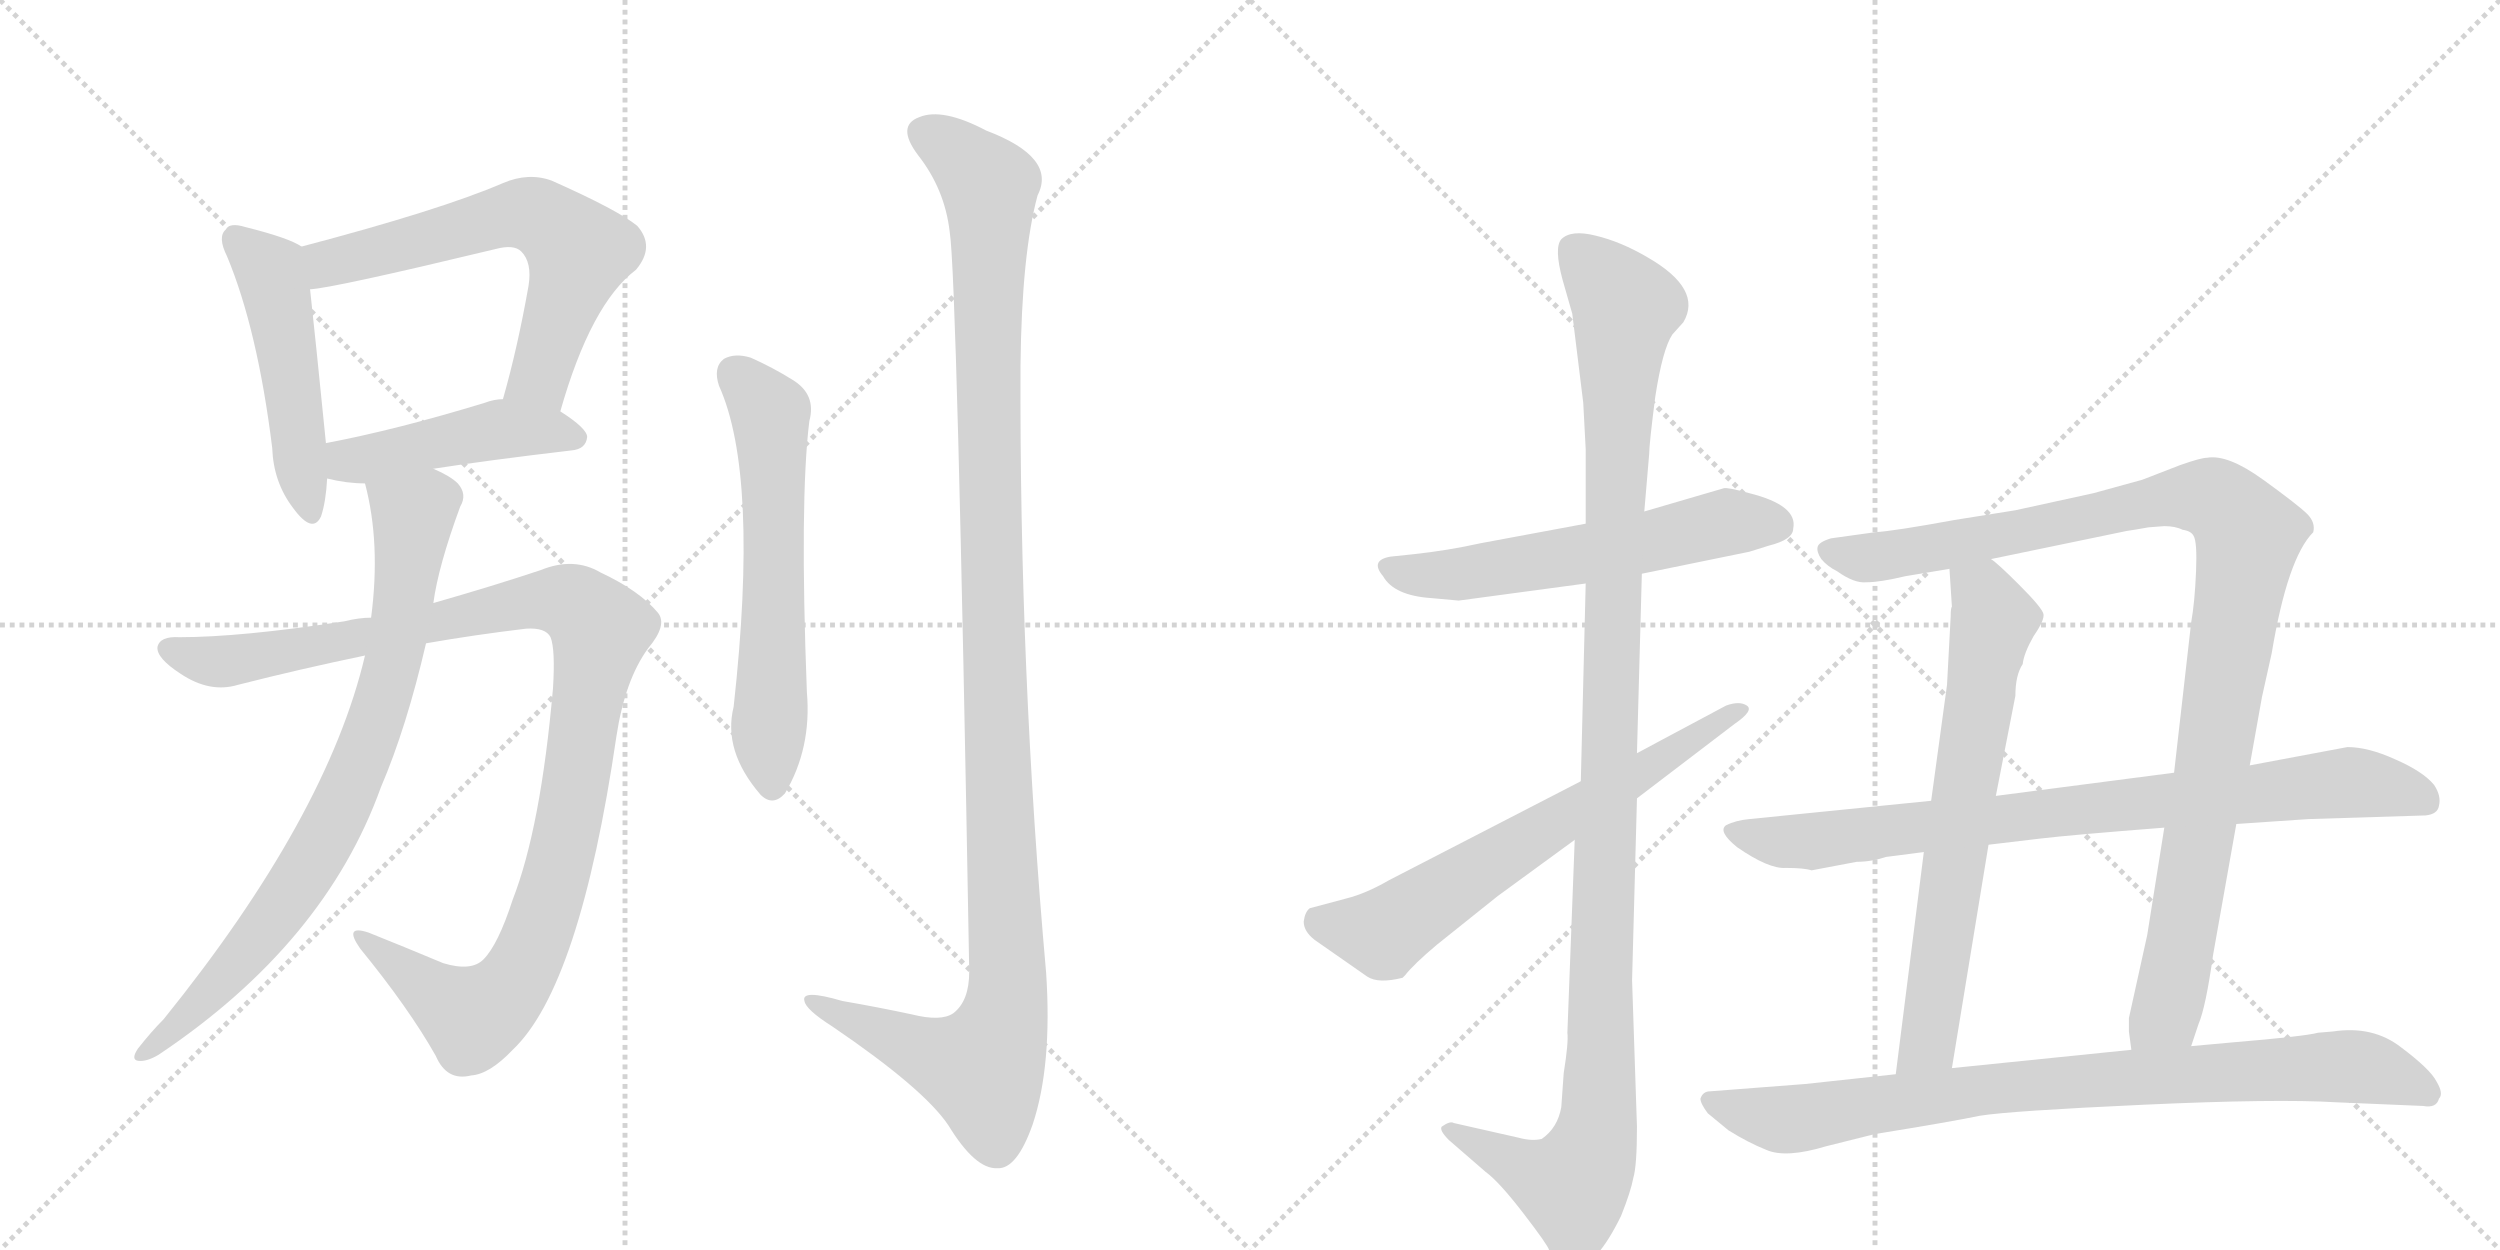 <svg version="1.1" viewBox="0 0 2048 1024" xmlns="http://www.w3.org/2000/svg">
  <g stroke="lightgray" stroke-dasharray="1,1" stroke-width="1" transform="scale(4, 4)">
    <line x1="0" y1="0" x2="256" y2="256"></line>
    <line x1="256" y1="0" x2="0" y2="256"></line>
    <line x1="128" y1="0" x2="128" y2="256"></line>
    <line x1="0" y1="128" x2="256" y2="128"></line>
    <line x1="256" y1="0" x2="512" y2="256"></line>
    <line x1="512" y1="0" x2="256" y2="256"></line>
    <line x1="384" y1="0" x2="384" y2="256"></line>
    <line x1="256" y1="128" x2="512" y2="128"></line>
  </g>
<g transform="scale(1, -1) translate(0, -850)">
   <style type="text/css">
    @keyframes keyframes0 {
      from {
       stroke: black;
       stroke-dashoffset: 490;
       stroke-width: 128;
       }
       61% {
       animation-timing-function: step-end;
       stroke: black;
       stroke-dashoffset: 0;
       stroke-width: 128;
       }
       to {
       stroke: black;
       stroke-width: 1024;
       }
       }
       #make-me-a-hanzi-animation-0 {
         animation: keyframes0 0.649s both;
         animation-delay: 0s;
         animation-timing-function: linear;
       }
    @keyframes keyframes1 {
      from {
       stroke: black;
       stroke-dashoffset: 631;
       stroke-width: 128;
       }
       67% {
       animation-timing-function: step-end;
       stroke: black;
       stroke-dashoffset: 0;
       stroke-width: 128;
       }
       to {
       stroke: black;
       stroke-width: 1024;
       }
       }
       #make-me-a-hanzi-animation-1 {
         animation: keyframes1 0.764s both;
         animation-delay: 0.649s;
         animation-timing-function: linear;
       }
    @keyframes keyframes2 {
      from {
       stroke: black;
       stroke-dashoffset: 457;
       stroke-width: 128;
       }
       60% {
       animation-timing-function: step-end;
       stroke: black;
       stroke-dashoffset: 0;
       stroke-width: 128;
       }
       to {
       stroke: black;
       stroke-width: 1024;
       }
       }
       #make-me-a-hanzi-animation-2 {
         animation: keyframes2 0.622s both;
         animation-delay: 1.412s;
         animation-timing-function: linear;
       }
    @keyframes keyframes3 {
      from {
       stroke: black;
       stroke-dashoffset: 1068;
       stroke-width: 128;
       }
       78% {
       animation-timing-function: step-end;
       stroke: black;
       stroke-dashoffset: 0;
       stroke-width: 128;
       }
       to {
       stroke: black;
       stroke-width: 1024;
       }
       }
       #make-me-a-hanzi-animation-3 {
         animation: keyframes3 1.119s both;
         animation-delay: 2.034s;
         animation-timing-function: linear;
       }
    @keyframes keyframes4 {
      from {
       stroke: black;
       stroke-dashoffset: 803;
       stroke-width: 128;
       }
       72% {
       animation-timing-function: step-end;
       stroke: black;
       stroke-dashoffset: 0;
       stroke-width: 128;
       }
       to {
       stroke: black;
       stroke-width: 1024;
       }
       }
       #make-me-a-hanzi-animation-4 {
         animation: keyframes4 0.903s both;
         animation-delay: 3.153s;
         animation-timing-function: linear;
       }
    @keyframes keyframes5 {
      from {
       stroke: black;
       stroke-dashoffset: 606;
       stroke-width: 128;
       }
       66% {
       animation-timing-function: step-end;
       stroke: black;
       stroke-dashoffset: 0;
       stroke-width: 128;
       }
       to {
       stroke: black;
       stroke-width: 1024;
       }
       }
       #make-me-a-hanzi-animation-5 {
         animation: keyframes5 0.743s both;
         animation-delay: 4.057s;
         animation-timing-function: linear;
       }
    @keyframes keyframes6 {
      from {
       stroke: black;
       stroke-dashoffset: 1200;
       stroke-width: 128;
       }
       80% {
       animation-timing-function: step-end;
       stroke: black;
       stroke-dashoffset: 0;
       stroke-width: 128;
       }
       to {
       stroke: black;
       stroke-width: 1024;
       }
       }
       #make-me-a-hanzi-animation-6 {
         animation: keyframes6 1.227s both;
         animation-delay: 4.8s;
         animation-timing-function: linear;
       }
    @keyframes keyframes7 {
      from {
       stroke: black;
       stroke-dashoffset: 580;
       stroke-width: 128;
       }
       65% {
       animation-timing-function: step-end;
       stroke: black;
       stroke-dashoffset: 0;
       stroke-width: 128;
       }
       to {
       stroke: black;
       stroke-width: 1024;
       }
       }
       #make-me-a-hanzi-animation-7 {
         animation: keyframes7 0.722s both;
         animation-delay: 6.027s;
         animation-timing-function: linear;
       }
    @keyframes keyframes8 {
      from {
       stroke: black;
       stroke-dashoffset: 1156;
       stroke-width: 128;
       }
       79% {
       animation-timing-function: step-end;
       stroke: black;
       stroke-dashoffset: 0;
       stroke-width: 128;
       }
       to {
       stroke: black;
       stroke-width: 1024;
       }
       }
       #make-me-a-hanzi-animation-8 {
         animation: keyframes8 1.191s both;
         animation-delay: 6.749s;
         animation-timing-function: linear;
       }
    @keyframes keyframes9 {
      from {
       stroke: black;
       stroke-dashoffset: 651;
       stroke-width: 128;
       }
       68% {
       animation-timing-function: step-end;
       stroke: black;
       stroke-dashoffset: 0;
       stroke-width: 128;
       }
       to {
       stroke: black;
       stroke-width: 1024;
       }
       }
       #make-me-a-hanzi-animation-9 {
         animation: keyframes9 0.78s both;
         animation-delay: 7.939s;
         animation-timing-function: linear;
       }
    @keyframes keyframes10 {
      from {
       stroke: black;
       stroke-dashoffset: 1046;
       stroke-width: 128;
       }
       77% {
       animation-timing-function: step-end;
       stroke: black;
       stroke-dashoffset: 0;
       stroke-width: 128;
       }
       to {
       stroke: black;
       stroke-width: 1024;
       }
       }
       #make-me-a-hanzi-animation-10 {
         animation: keyframes10 1.101s both;
         animation-delay: 8.719s;
         animation-timing-function: linear;
       }
    @keyframes keyframes11 {
      from {
       stroke: black;
       stroke-dashoffset: 679;
       stroke-width: 128;
       }
       69% {
       animation-timing-function: step-end;
       stroke: black;
       stroke-dashoffset: 0;
       stroke-width: 128;
       }
       to {
       stroke: black;
       stroke-width: 1024;
       }
       }
       #make-me-a-hanzi-animation-11 {
         animation: keyframes11 0.803s both;
         animation-delay: 9.82s;
         animation-timing-function: linear;
       }
    @keyframes keyframes12 {
      from {
       stroke: black;
       stroke-dashoffset: 828;
       stroke-width: 128;
       }
       73% {
       animation-timing-function: step-end;
       stroke: black;
       stroke-dashoffset: 0;
       stroke-width: 128;
       }
       to {
       stroke: black;
       stroke-width: 1024;
       }
       }
       #make-me-a-hanzi-animation-12 {
         animation: keyframes12 0.924s both;
         animation-delay: 10.623s;
         animation-timing-function: linear;
       }
    @keyframes keyframes13 {
      from {
       stroke: black;
       stroke-dashoffset: 849;
       stroke-width: 128;
       }
       73% {
       animation-timing-function: step-end;
       stroke: black;
       stroke-dashoffset: 0;
       stroke-width: 128;
       }
       to {
       stroke: black;
       stroke-width: 1024;
       }
       }
       #make-me-a-hanzi-animation-13 {
         animation: keyframes13 0.941s both;
         animation-delay: 11.547s;
         animation-timing-function: linear;
       }
</style>
<path d="M 247 648 Q 237 655 201 664 Q 188 668 185 662 Q 178 656 186 640 Q 211 580 223 483 Q 224 455 240 434 Q 256 412 263 427 Q 267 439 268 458 L 267 487 Q 258 577 254 613 C 251 643 250 646 247 648 Z" fill="lightgray"></path> 
<path d="M 459 513 Q 484 601 521 629 Q 537 648 522 665 Q 506 678 452 702 Q 433 709 412 700 Q 361 678 247 648 C 218 640 224 609 254 613 Q 273 614 406 646 Q 421 650 427 644 Q 436 635 433 616 Q 424 565 412 523 C 404 494 450 484 459 513 Z" fill="lightgray"></path> 
<path d="M 355 466 Q 400 473 468 481 Q 480 482 481 492 Q 481 499 459 513 L 412 523 Q 405 523 397 520 Q 325 498 267 487 C 238 481 239 465 268 458 Q 284 454 299 454 L 355 466 Z" fill="lightgray"></path> 
<path d="M 304 344 Q 294 344 282 341 Q 197 328 147 328 Q 131 329 129 320 Q 128 311 148 298 Q 172 282 195 289 Q 246 302 299 313 L 349 323 Q 389 330 431 335 Q 447 336 451 328 Q 455 318 453 286 Q 443 172 420 113 Q 408 76 396 64 Q 386 54 363 61 Q 332 74 302 86 Q 281 93 295 73 Q 335 24 357 -15 Q 366 -36 386 -31 Q 401 -30 420 -10 Q 475 42 505 247 Q 512 293 531 319 Q 547 338 539 348 Q 524 366 492 381 Q 470 394 443 383 Q 404 370 355 356 L 304 344 Z" fill="lightgray"></path> 
<path d="M 299 313 Q 268 181 134 15 Q 124 5 113 -9 Q 107 -18 113 -19 Q 120 -20 130 -14 Q 266 77 312 205 Q 333 254 349 323 L 355 356 Q 359 386 377 435 Q 383 445 375 454 Q 369 460 355 466 C 329 480 292 483 299 454 Q 312 405 304 344 L 299 313 Z" fill="lightgray"></path> 
<path d="M 589 534 Q 622 461 601 271 Q 592 235 623 199 Q 633 189 643 200 Q 665 237 661 283 Q 655 440 663 505 Q 669 527 649 539 Q 633 549 615 557 Q 602 561 593 556 Q 584 549 589 534 Z" fill="lightgray"></path> 
<path d="M 778 660 Q 784 623 794 54 Q 794 30 781 20 Q 771 13 747 19 Q 719 25 690 30 Q 656 40 659 30 Q 660 23 682 9 Q 757 -42 777 -72 Q 799 -108 817 -107 Q 833 -108 846 -71 Q 862 -23 857 53 Q 835 300 836 551 Q 837 642 850 690 Q 866 721 808 743 Q 772 762 753 754 Q 734 747 752 723 Q 774 695 778 660 Z" fill="lightgray"></path> 
<path d="M 1345 380 L 1433 398 L 1449 403 Q 1469 408 1469 417 Q 1473 436 1433 446 Q 1415 451 1412 450 L 1347 431 L 1299 421 L 1213 405 Q 1186 399 1158 396 L 1139 394 Q 1122 391 1133 378 Q 1142 362 1173 360 L 1195 358 L 1299 372 L 1345 380 Z" fill="lightgray"></path> 
<path d="M 1290 162 L 1284 4 Q 1285 -4 1281 -29 L 1279 -57 Q 1276 -74 1263 -83 Q 1255 -85 1244 -82 L 1191 -70 Q 1188 -68 1181 -73 Q 1179 -76 1187 -84 L 1217 -110 Q 1228 -118 1248 -144 Q 1268 -170 1269 -174 Q 1277 -193 1290 -189 Q 1308 -187 1328 -146 Q 1336 -126 1338 -115 Q 1341 -105 1341 -73 L 1337 47 L 1341 196 L 1341 233 L 1345 380 L 1347 431 L 1351 478 Q 1351 486 1356 525 Q 1362 564 1370 576 L 1379 586 Q 1395 613 1350 639 Q 1328 652 1307 657 Q 1287 662 1279 654 Q 1273 647 1280 621 L 1288 593 L 1297 520 L 1299 482 L 1299 421 L 1299 372 L 1295 210 L 1290 162 Z" fill="lightgray"></path> 
<path d="M 1103 114 L 1073 106 Q 1069 103 1068 95 Q 1068 87 1077 80 L 1120 50 Q 1129 44 1149 49 L 1151 51 Q 1158 60 1177 76 L 1227 116 L 1290 162 L 1341 196 L 1421 257 Q 1437 268 1431 272 Q 1425 276 1414 272 L 1341 233 L 1295 210 L 1138 129 Q 1119 118 1103 114 Z" fill="lightgray"></path> 
<path d="M 1795 -7 L 1801 11 Q 1807 25 1813 68 L 1832 175 L 1843 223 L 1853 279 L 1861 315 Q 1874 393 1895 414 Q 1897 422 1890 429 Q 1883 436 1854 457 Q 1825 478 1808 475 Q 1803 475 1786 469 L 1755 457 L 1715 446 L 1651 432 L 1601 424 Q 1552 415 1536 414 L 1500 409 Q 1490 406 1489 402 Q 1488 398 1492 392 Q 1497 386 1505 382 Q 1519 372 1529 373 Q 1540 373 1561 378 L 1597 384 L 1631 392 L 1742 415 Q 1749 416 1760 418 L 1773 419 Q 1782 419 1788 416 Q 1795 415 1797 411 Q 1800 406 1799 382 Q 1798 357 1795 340 L 1781 217 L 1773 172 L 1759 84 L 1744 16 L 1744 5 L 1746 -10 C 1748 -40 1785 -35 1795 -7 Z" fill="lightgray"></path> 
<path d="M 1597 384 L 1599 353 Q 1598 352 1598 345 L 1595 289 L 1582 194 L 1576 152 L 1553 -30 C 1549 -60 1594 -55 1599 -25 L 1629 158 L 1635 198 L 1651 280 Q 1651 297 1657 306 Q 1658 315 1666 329 Q 1675 342 1674 347 Q 1673 352 1654 371 Q 1636 389 1631 392 C 1608 411 1595 414 1597 384 Z" fill="lightgray"></path> 
<path d="M 1832 175 L 1891 179 L 1987 182 Q 1997 183 1998 190 Q 2000 198 1994 207 Q 1985 218 1962 228 Q 1940 238 1923 238 L 1843 223 L 1781 217 L 1635 198 L 1582 194 L 1433 179 Q 1422 178 1414 174 Q 1407 169 1423 156 Q 1449 138 1463 139 Q 1478 139 1484 137 L 1521 144 Q 1533 144 1545 148 L 1576 152 L 1629 158 L 1671 163 Q 1696 166 1773 172 L 1832 175 Z" fill="lightgray"></path> 
<path d="M 1996 -36 Q 1991 -26 1967 -8 Q 1944 10 1911 5 L 1899 4 Q 1888 1 1828 -4 L 1795 -7 L 1746 -10 L 1599 -25 L 1553 -30 L 1479 -38 L 1401 -44 Q 1395 -44 1393 -50 Q 1393 -54 1399 -62 L 1416 -76 Q 1432 -86 1447 -92 Q 1463 -99 1496 -89 L 1536 -79 Q 1598 -69 1622 -64 Q 1647 -60 1756 -55 Q 1865 -50 1914 -53 L 1985 -56 Q 1996 -58 1998 -50 Q 2002 -46 1996 -36 Z" fill="lightgray"></path> 
      <clipPath id="make-me-a-hanzi-clip-0">
      <path d="M 247 648 Q 237 655 201 664 Q 188 668 185 662 Q 178 656 186 640 Q 211 580 223 483 Q 224 455 240 434 Q 256 412 263 427 Q 267 439 268 458 L 267 487 Q 258 577 254 613 C 251 643 250 646 247 648 Z" fill="lightgray"></path>
      </clipPath>
      <path clip-path="url(#make-me-a-hanzi-clip-0)" d="M 194 654 L 223 625 L 252 434 " fill="none" id="make-me-a-hanzi-animation-0" stroke-dasharray="362 724" stroke-linecap="round"></path>

      <clipPath id="make-me-a-hanzi-clip-1">
      <path d="M 459 513 Q 484 601 521 629 Q 537 648 522 665 Q 506 678 452 702 Q 433 709 412 700 Q 361 678 247 648 C 218 640 224 609 254 613 Q 273 614 406 646 Q 421 650 427 644 Q 436 635 433 616 Q 424 565 412 523 C 404 494 450 484 459 513 Z" fill="lightgray"></path>
      </clipPath>
      <path clip-path="url(#make-me-a-hanzi-clip-1)" d="M 256 619 L 268 634 L 282 639 L 417 674 L 449 669 L 475 644 L 445 548 L 419 529 " fill="none" id="make-me-a-hanzi-animation-1" stroke-dasharray="503 1006" stroke-linecap="round"></path>

      <clipPath id="make-me-a-hanzi-clip-2">
      <path d="M 355 466 Q 400 473 468 481 Q 480 482 481 492 Q 481 499 459 513 L 412 523 Q 405 523 397 520 Q 325 498 267 487 C 238 481 239 465 268 458 Q 284 454 299 454 L 355 466 Z" fill="lightgray"></path>
      </clipPath>
      <path clip-path="url(#make-me-a-hanzi-clip-2)" d="M 275 480 L 285 473 L 302 474 L 413 499 L 471 492 " fill="none" id="make-me-a-hanzi-animation-2" stroke-dasharray="329 658" stroke-linecap="round"></path>

      <clipPath id="make-me-a-hanzi-clip-3">
      <path d="M 304 344 Q 294 344 282 341 Q 197 328 147 328 Q 131 329 129 320 Q 128 311 148 298 Q 172 282 195 289 Q 246 302 299 313 L 349 323 Q 389 330 431 335 Q 447 336 451 328 Q 455 318 453 286 Q 443 172 420 113 Q 408 76 396 64 Q 386 54 363 61 Q 332 74 302 86 Q 281 93 295 73 Q 335 24 357 -15 Q 366 -36 386 -31 Q 401 -30 420 -10 Q 475 42 505 247 Q 512 293 531 319 Q 547 338 539 348 Q 524 366 492 381 Q 470 394 443 383 Q 404 370 355 356 L 304 344 Z" fill="lightgray"></path>
      </clipPath>
      <path clip-path="url(#make-me-a-hanzi-clip-3)" d="M 138 318 L 185 308 L 429 357 L 458 359 L 483 345 L 491 332 L 470 195 L 452 120 L 426 52 L 407 29 L 386 18 L 305 76 " fill="none" id="make-me-a-hanzi-animation-3" stroke-dasharray="940 1880" stroke-linecap="round"></path>

      <clipPath id="make-me-a-hanzi-clip-4">
      <path d="M 299 313 Q 268 181 134 15 Q 124 5 113 -9 Q 107 -18 113 -19 Q 120 -20 130 -14 Q 266 77 312 205 Q 333 254 349 323 L 355 356 Q 359 386 377 435 Q 383 445 375 454 Q 369 460 355 466 C 329 480 292 483 299 454 Q 312 405 304 344 L 299 313 Z" fill="lightgray"></path>
      </clipPath>
      <path clip-path="url(#make-me-a-hanzi-clip-4)" d="M 308 448 L 339 428 L 329 344 L 298 232 L 268 167 L 231 107 L 170 34 L 116 -14 " fill="none" id="make-me-a-hanzi-animation-4" stroke-dasharray="675 1350" stroke-linecap="round"></path>

      <clipPath id="make-me-a-hanzi-clip-5">
      <path d="M 589 534 Q 622 461 601 271 Q 592 235 623 199 Q 633 189 643 200 Q 665 237 661 283 Q 655 440 663 505 Q 669 527 649 539 Q 633 549 615 557 Q 602 561 593 556 Q 584 549 589 534 Z" fill="lightgray"></path>
      </clipPath>
      <path clip-path="url(#make-me-a-hanzi-clip-5)" d="M 602 545 L 631 512 L 633 206 " fill="none" id="make-me-a-hanzi-animation-5" stroke-dasharray="478 956" stroke-linecap="round"></path>

      <clipPath id="make-me-a-hanzi-clip-6">
      <path d="M 778 660 Q 784 623 794 54 Q 794 30 781 20 Q 771 13 747 19 Q 719 25 690 30 Q 656 40 659 30 Q 660 23 682 9 Q 757 -42 777 -72 Q 799 -108 817 -107 Q 833 -108 846 -71 Q 862 -23 857 53 Q 835 300 836 551 Q 837 642 850 690 Q 866 721 808 743 Q 772 762 753 754 Q 734 747 752 723 Q 774 695 778 660 Z" fill="lightgray"></path>
      </clipPath>
      <path clip-path="url(#make-me-a-hanzi-clip-6)" d="M 760 738 L 777 730 L 811 698 L 811 411 L 824 25 L 804 -25 L 754 -11 L 679 22 L 677 28 L 666 28 " fill="none" id="make-me-a-hanzi-animation-6" stroke-dasharray="1072 2144" stroke-linecap="round"></path>

      <clipPath id="make-me-a-hanzi-clip-7">
      <path d="M 1345 380 L 1433 398 L 1449 403 Q 1469 408 1469 417 Q 1473 436 1433 446 Q 1415 451 1412 450 L 1347 431 L 1299 421 L 1213 405 Q 1186 399 1158 396 L 1139 394 Q 1122 391 1133 378 Q 1142 362 1173 360 L 1195 358 L 1299 372 L 1345 380 Z" fill="lightgray"></path>
      </clipPath>
      <path clip-path="url(#make-me-a-hanzi-clip-7)" d="M 1137 386 L 1154 379 L 1191 379 L 1318 399 L 1413 422 L 1455 420 " fill="none" id="make-me-a-hanzi-animation-7" stroke-dasharray="452 904" stroke-linecap="round"></path>

      <clipPath id="make-me-a-hanzi-clip-8">
      <path d="M 1290 162 L 1284 4 Q 1285 -4 1281 -29 L 1279 -57 Q 1276 -74 1263 -83 Q 1255 -85 1244 -82 L 1191 -70 Q 1188 -68 1181 -73 Q 1179 -76 1187 -84 L 1217 -110 Q 1228 -118 1248 -144 Q 1268 -170 1269 -174 Q 1277 -193 1290 -189 Q 1308 -187 1328 -146 Q 1336 -126 1338 -115 Q 1341 -105 1341 -73 L 1337 47 L 1341 196 L 1341 233 L 1345 380 L 1347 431 L 1351 478 Q 1351 486 1356 525 Q 1362 564 1370 576 L 1379 586 Q 1395 613 1350 639 Q 1328 652 1307 657 Q 1287 662 1279 654 Q 1273 647 1280 621 L 1288 593 L 1297 520 L 1299 482 L 1299 421 L 1299 372 L 1295 210 L 1290 162 Z" fill="lightgray"></path>
      </clipPath>
      <path clip-path="url(#make-me-a-hanzi-clip-8)" d="M 1289 646 L 1332 599 L 1326 546 L 1310 -67 L 1303 -96 L 1288 -122 L 1188 -77 " fill="none" id="make-me-a-hanzi-animation-8" stroke-dasharray="1028 2056" stroke-linecap="round"></path>

      <clipPath id="make-me-a-hanzi-clip-9">
      <path d="M 1103 114 L 1073 106 Q 1069 103 1068 95 Q 1068 87 1077 80 L 1120 50 Q 1129 44 1149 49 L 1151 51 Q 1158 60 1177 76 L 1227 116 L 1290 162 L 1341 196 L 1421 257 Q 1437 268 1431 272 Q 1425 276 1414 272 L 1341 233 L 1295 210 L 1138 129 Q 1119 118 1103 114 Z" fill="lightgray"></path>
      </clipPath>
      <path clip-path="url(#make-me-a-hanzi-clip-9)" d="M 1083 95 L 1137 88 L 1426 269 " fill="none" id="make-me-a-hanzi-animation-9" stroke-dasharray="523 1046" stroke-linecap="round"></path>

      <clipPath id="make-me-a-hanzi-clip-10">
      <path d="M 1795 -7 L 1801 11 Q 1807 25 1813 68 L 1832 175 L 1843 223 L 1853 279 L 1861 315 Q 1874 393 1895 414 Q 1897 422 1890 429 Q 1883 436 1854 457 Q 1825 478 1808 475 Q 1803 475 1786 469 L 1755 457 L 1715 446 L 1651 432 L 1601 424 Q 1552 415 1536 414 L 1500 409 Q 1490 406 1489 402 Q 1488 398 1492 392 Q 1497 386 1505 382 Q 1519 372 1529 373 Q 1540 373 1561 378 L 1597 384 L 1631 392 L 1742 415 Q 1749 416 1760 418 L 1773 419 Q 1782 419 1788 416 Q 1795 415 1797 411 Q 1800 406 1799 382 Q 1798 357 1795 340 L 1781 217 L 1773 172 L 1759 84 L 1744 16 L 1744 5 L 1746 -10 C 1748 -40 1785 -35 1795 -7 Z" fill="lightgray"></path>
      </clipPath>
      <path clip-path="url(#make-me-a-hanzi-clip-10)" d="M 1498 399 L 1526 393 L 1551 396 L 1790 443 L 1814 441 L 1840 415 L 1784 62 L 1774 20 L 1752 -2 " fill="none" id="make-me-a-hanzi-animation-10" stroke-dasharray="918 1836" stroke-linecap="round"></path>

      <clipPath id="make-me-a-hanzi-clip-11">
      <path d="M 1597 384 L 1599 353 Q 1598 352 1598 345 L 1595 289 L 1582 194 L 1576 152 L 1553 -30 C 1549 -60 1594 -55 1599 -25 L 1629 158 L 1635 198 L 1651 280 Q 1651 297 1657 306 Q 1658 315 1666 329 Q 1675 342 1674 347 Q 1673 352 1654 371 Q 1636 389 1631 392 C 1608 411 1595 414 1597 384 Z" fill="lightgray"></path>
      </clipPath>
      <path clip-path="url(#make-me-a-hanzi-clip-11)" d="M 1605 377 L 1628 358 L 1633 342 L 1581 2 L 1560 -23 " fill="none" id="make-me-a-hanzi-animation-11" stroke-dasharray="551 1102" stroke-linecap="round"></path>

      <clipPath id="make-me-a-hanzi-clip-12">
      <path d="M 1832 175 L 1891 179 L 1987 182 Q 1997 183 1998 190 Q 2000 198 1994 207 Q 1985 218 1962 228 Q 1940 238 1923 238 L 1843 223 L 1781 217 L 1635 198 L 1582 194 L 1433 179 Q 1422 178 1414 174 Q 1407 169 1423 156 Q 1449 138 1463 139 Q 1478 139 1484 137 L 1521 144 Q 1533 144 1545 148 L 1576 152 L 1629 158 L 1671 163 Q 1696 166 1773 172 L 1832 175 Z" fill="lightgray"></path>
      </clipPath>
      <path clip-path="url(#make-me-a-hanzi-clip-12)" d="M 1421 169 L 1460 160 L 1498 162 L 1922 209 L 1959 205 L 1987 194 " fill="none" id="make-me-a-hanzi-animation-12" stroke-dasharray="700 1400" stroke-linecap="round"></path>

      <clipPath id="make-me-a-hanzi-clip-13">
      <path d="M 1996 -36 Q 1991 -26 1967 -8 Q 1944 10 1911 5 L 1899 4 Q 1888 1 1828 -4 L 1795 -7 L 1746 -10 L 1599 -25 L 1553 -30 L 1479 -38 L 1401 -44 Q 1395 -44 1393 -50 Q 1393 -54 1399 -62 L 1416 -76 Q 1432 -86 1447 -92 Q 1463 -99 1496 -89 L 1536 -79 Q 1598 -69 1622 -64 Q 1647 -60 1756 -55 Q 1865 -50 1914 -53 L 1985 -56 Q 1996 -58 1998 -50 Q 2002 -46 1996 -36 Z" fill="lightgray"></path>
      </clipPath>
      <path clip-path="url(#make-me-a-hanzi-clip-13)" d="M 1402 -53 L 1470 -67 L 1638 -41 L 1907 -24 L 1947 -27 L 1988 -44 " fill="none" id="make-me-a-hanzi-animation-13" stroke-dasharray="721 1442" stroke-linecap="round"></path>

</g>
</svg>
